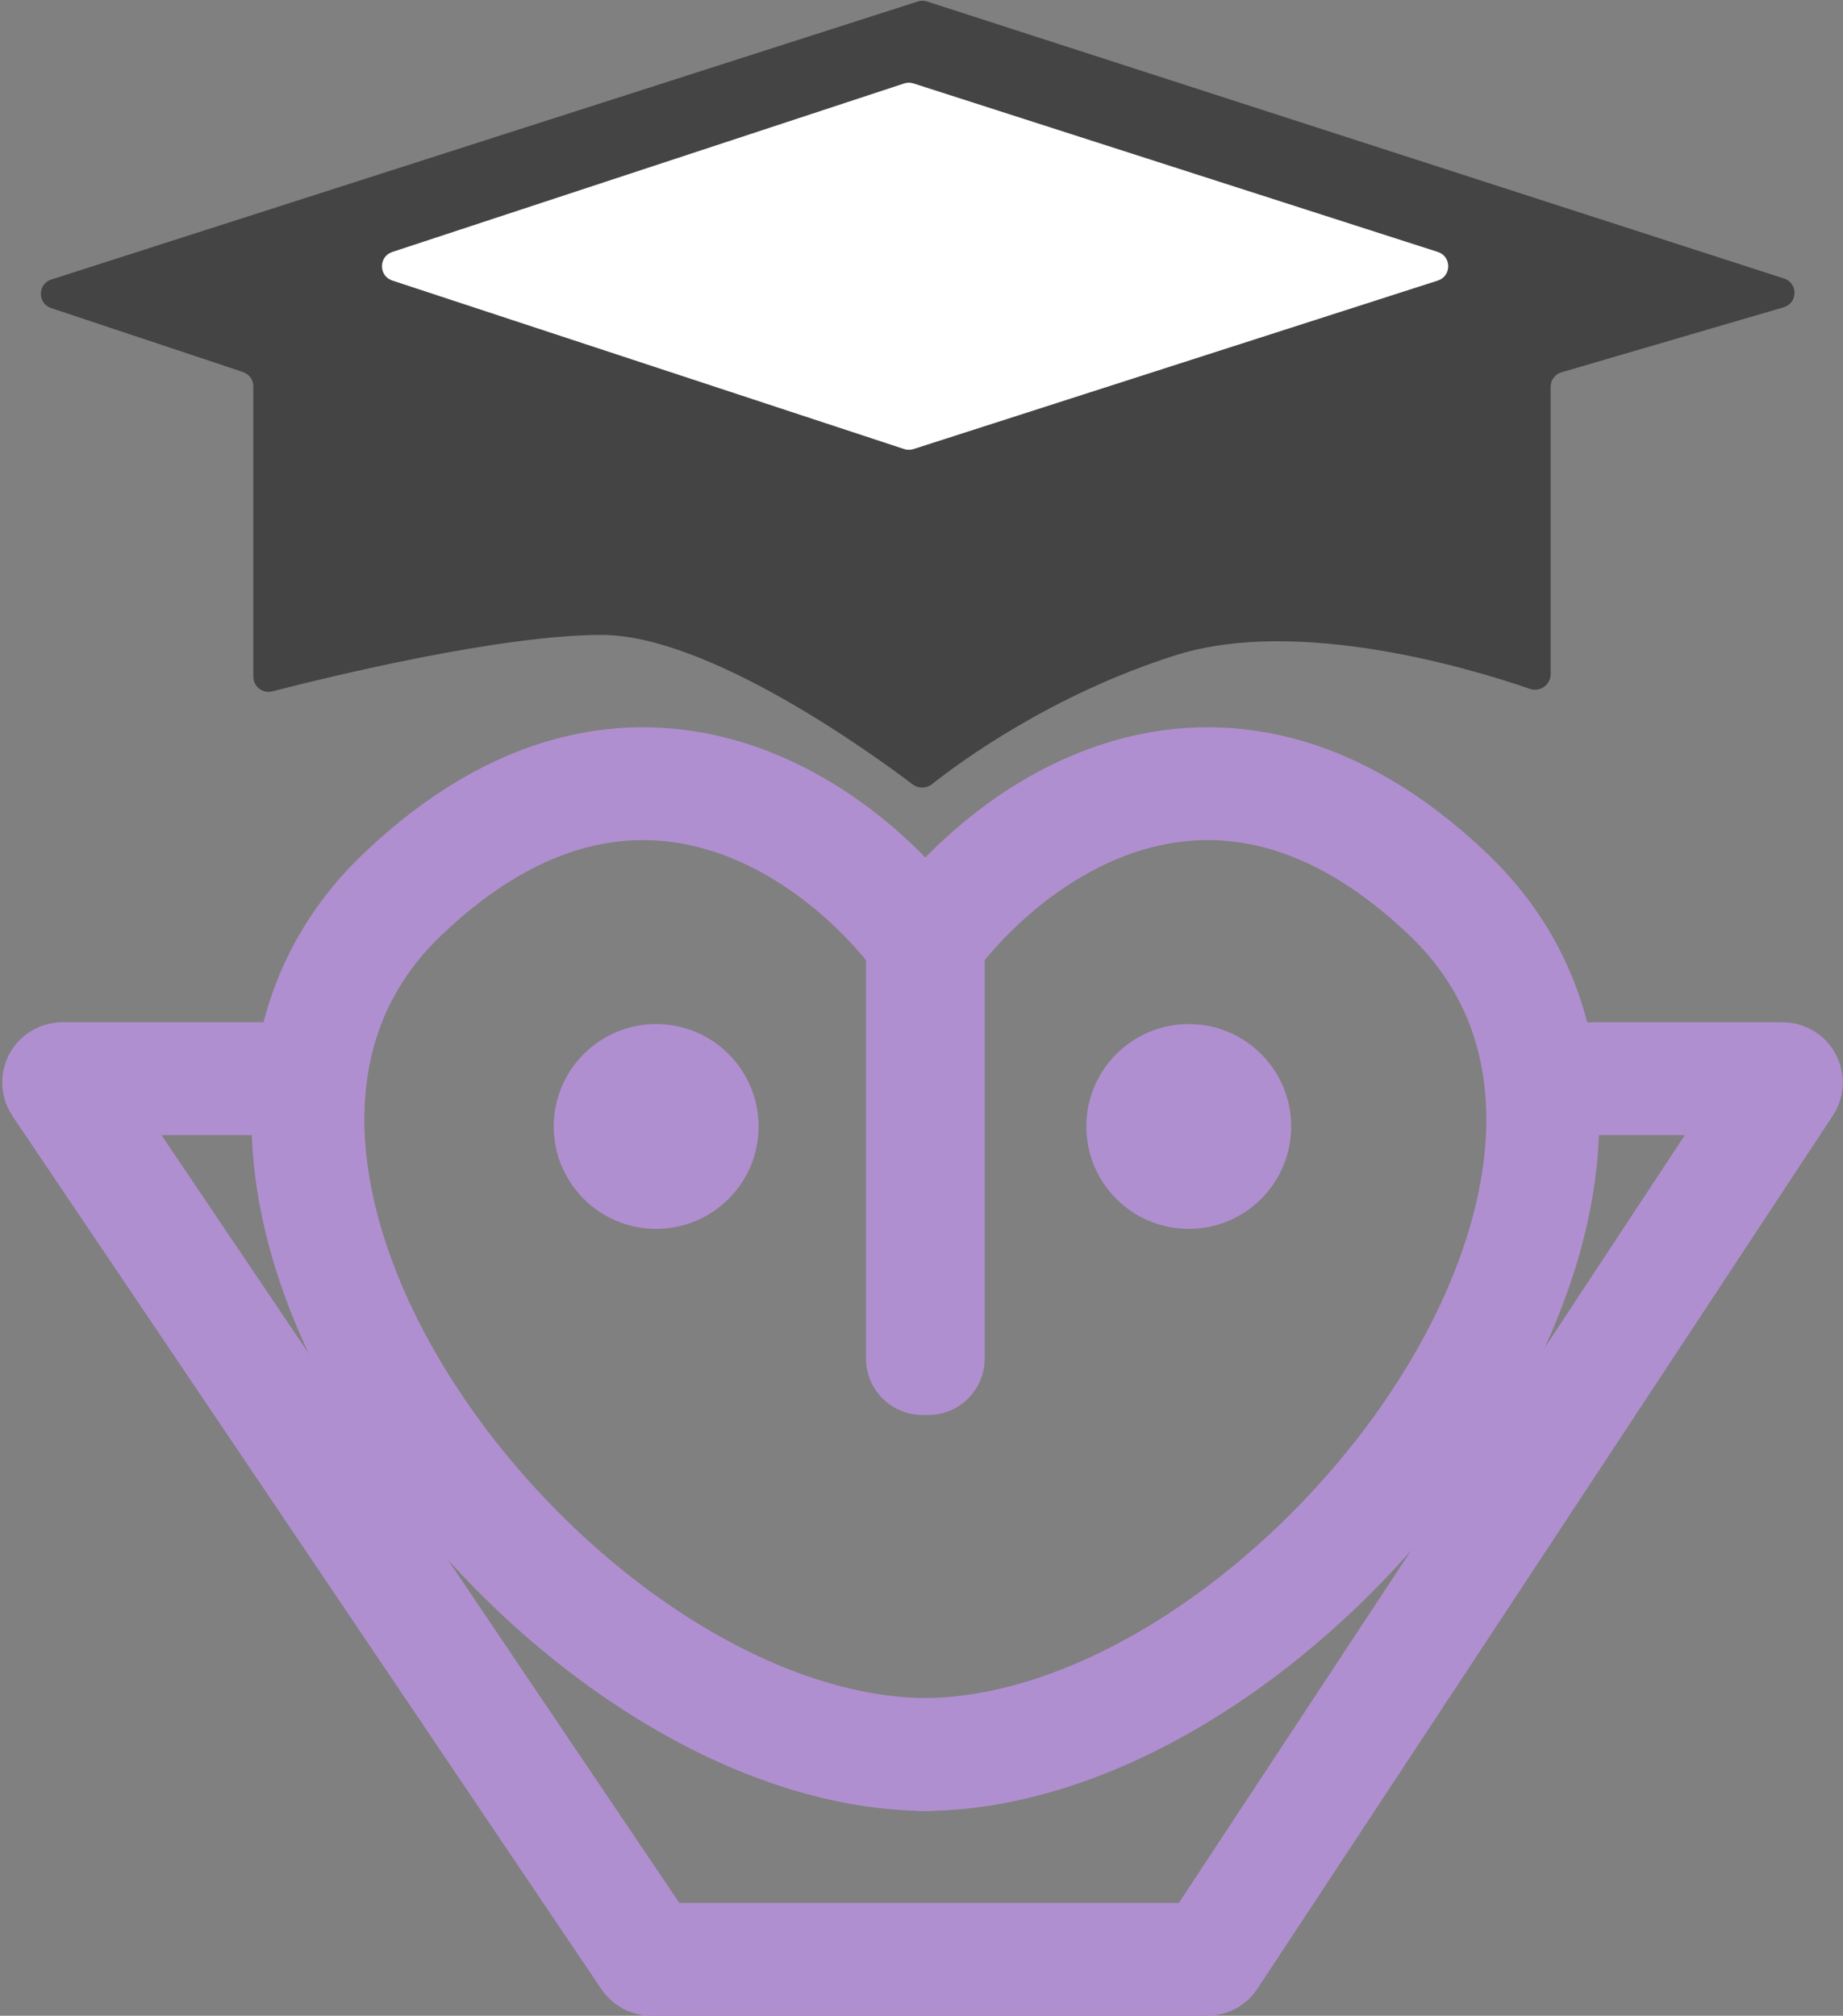 <svg width="245" height="268" viewBox="0 0 245 268" fill="none" xmlns="http://www.w3.org/2000/svg">
<rect x="0" y="0" width="245" height="268" fill="#808080" stroke="none"/>
<path d="M206.132 51.42V89.644C206.132 91.055 204.713 92.043 203.38 91.584C195.527 88.878 172.533 81.942 156.211 87.136C139.832 92.347 127.728 101.223 123.905 104.245C123.151 104.842 122.091 104.867 121.324 104.286C115.824 100.122 94.139 84.413 79.967 84.413C66.487 84.413 43.739 89.974 36.193 91.919C34.916 92.249 33.676 91.282 33.676 89.963V51.363C33.676 50.502 33.125 49.738 32.308 49.466L6.801 40.963C4.966 40.352 4.981 37.752 6.822 37.161L122.014 0.197C122.413 0.069 122.842 0.069 123.24 0.198L237.167 37.032C239.04 37.637 239.003 40.301 237.113 40.854L207.571 49.501C206.718 49.75 206.132 50.532 206.132 51.42Z" fill="#444444"/>
<path d="M120.194 11.095L52.153 33.499C50.32 34.103 50.32 36.695 52.153 37.299L120.194 59.702C120.596 59.835 121.029 59.836 121.431 59.707L191.132 37.303C192.983 36.708 192.983 34.09 191.132 33.495L121.431 11.091C121.029 10.962 120.596 10.963 120.194 11.095Z" fill="white"/>
<path d="M40.03 143.411H8.294C7.893 143.411 7.655 143.859 7.879 144.191L86.172 260.28C86.265 260.417 86.42 260.5 86.587 260.5H160.48C160.648 260.5 160.805 260.415 160.897 260.275L237.39 144.186C237.609 143.854 237.371 143.411 236.973 143.411H205.225" stroke="#B08FD0" stroke-width="15"/>
<path d="M122.627 180.625V126.478C122.627 126.275 122.685 126.081 122.803 125.915C133.234 111.092 161.469 89.3 192.517 118.904C231.547 156.118 171.641 233.27 122.627 233.27" stroke="#B08FD0" stroke-width="15" stroke-linecap="round"/>
<path d="M123.398 180.625V126.478C123.398 126.275 123.34 126.081 123.222 125.915C112.791 111.092 84.555 89.3 53.508 118.904C14.478 156.118 74.384 233.27 123.398 233.27" stroke="#B08FD0" stroke-width="15" stroke-linecap="round"/>
<circle cx="87.228" cy="149.765" r="13.615" fill="#B08FD0"/>
<circle cx="158.026" cy="149.765" r="13.615" fill="#B08FD0"/>
</svg>
